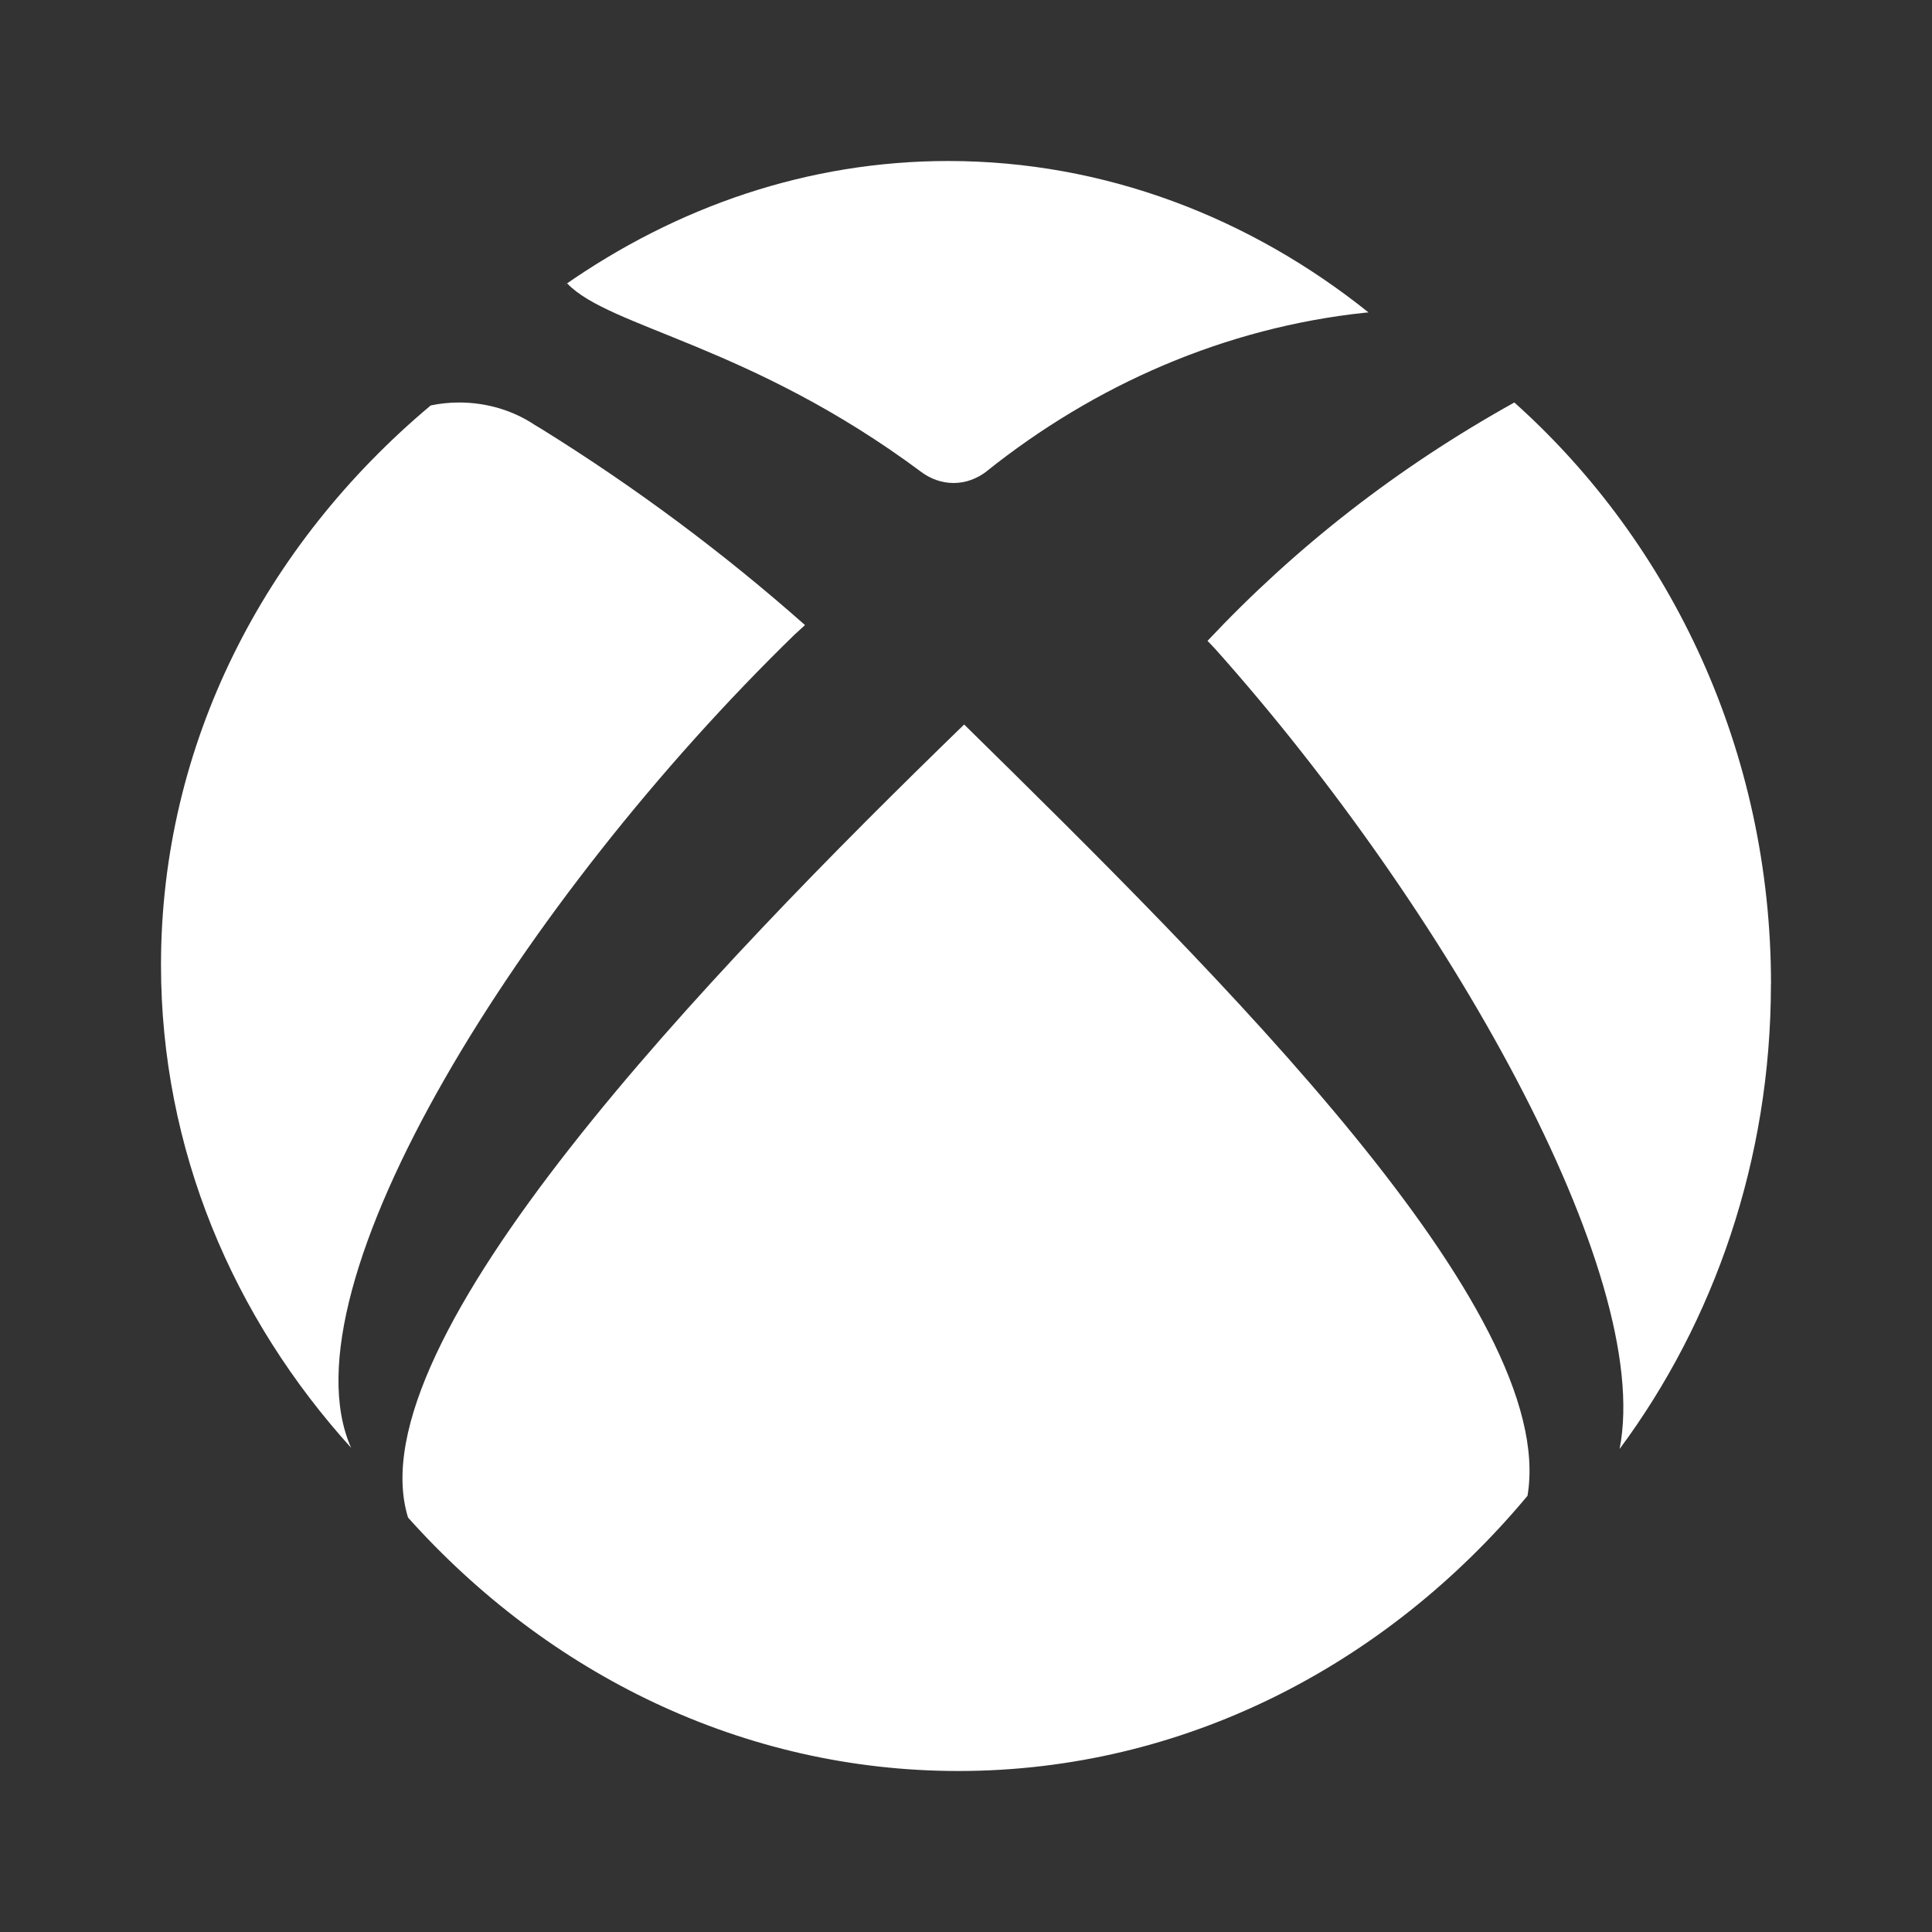 <svg width="24" height="24" viewBox="0 0 24 24" fill="none" xmlns="http://www.w3.org/2000/svg">
<rect x="0" y="0" width="24" height="24" fill="#333333" stroke="none"/>
<path d="M22 12.224V12.223C22 9.341 20.769 6.757 18.823 5.01L18.811 5C17.347 5.815 16.091 6.801 15.003 7.958L15 7.961C15.034 7.997 15.067 8.029 15.1 8.066C17.952 11.262 20.549 15.817 20.119 18C21.292 16.419 21.999 14.409 21.999 12.228C21.999 12.226 21.999 12.225 21.999 12.223L22 12.224Z" fill="white"/>
<path d="M12.254 5.856C13.601 4.779 15.219 4.068 16.962 3.884L17 3.881C15.527 2.701 13.721 2 11.78 2C10.039 2 8.407 2.565 7 3.551L7.046 3.521C7.574 4.074 9.321 4.283 11.443 5.862C11.558 5.948 11.697 6 11.846 6C11.997 6 12.138 5.946 12.257 5.855L12.254 5.857V5.856Z" fill="white"/>
<path d="M9.881 7.874C9.921 7.835 9.961 7.803 10 7.765C8.994 6.874 7.897 6.056 6.727 5.329L6.642 5.278C6.383 5.105 6.057 5 5.704 5C5.579 5 5.457 5.013 5.339 5.039L5.35 5.037C3.288 6.765 2 9.238 2 11.986C2 14.273 2.892 16.369 4.375 18L4.361 17.984C3.475 15.982 6.491 11.168 9.88 7.874H9.881Z" fill="white"/>
<path d="M11.977 9C8.807 12.076 4.393 16.667 5.069 18.852C6.809 20.796 9.229 22 11.905 22C14.701 22 17.217 20.686 18.968 18.59L18.975 18.582C19.364 16.282 15.169 12.138 11.977 9Z" fill="white"/>
</svg>
